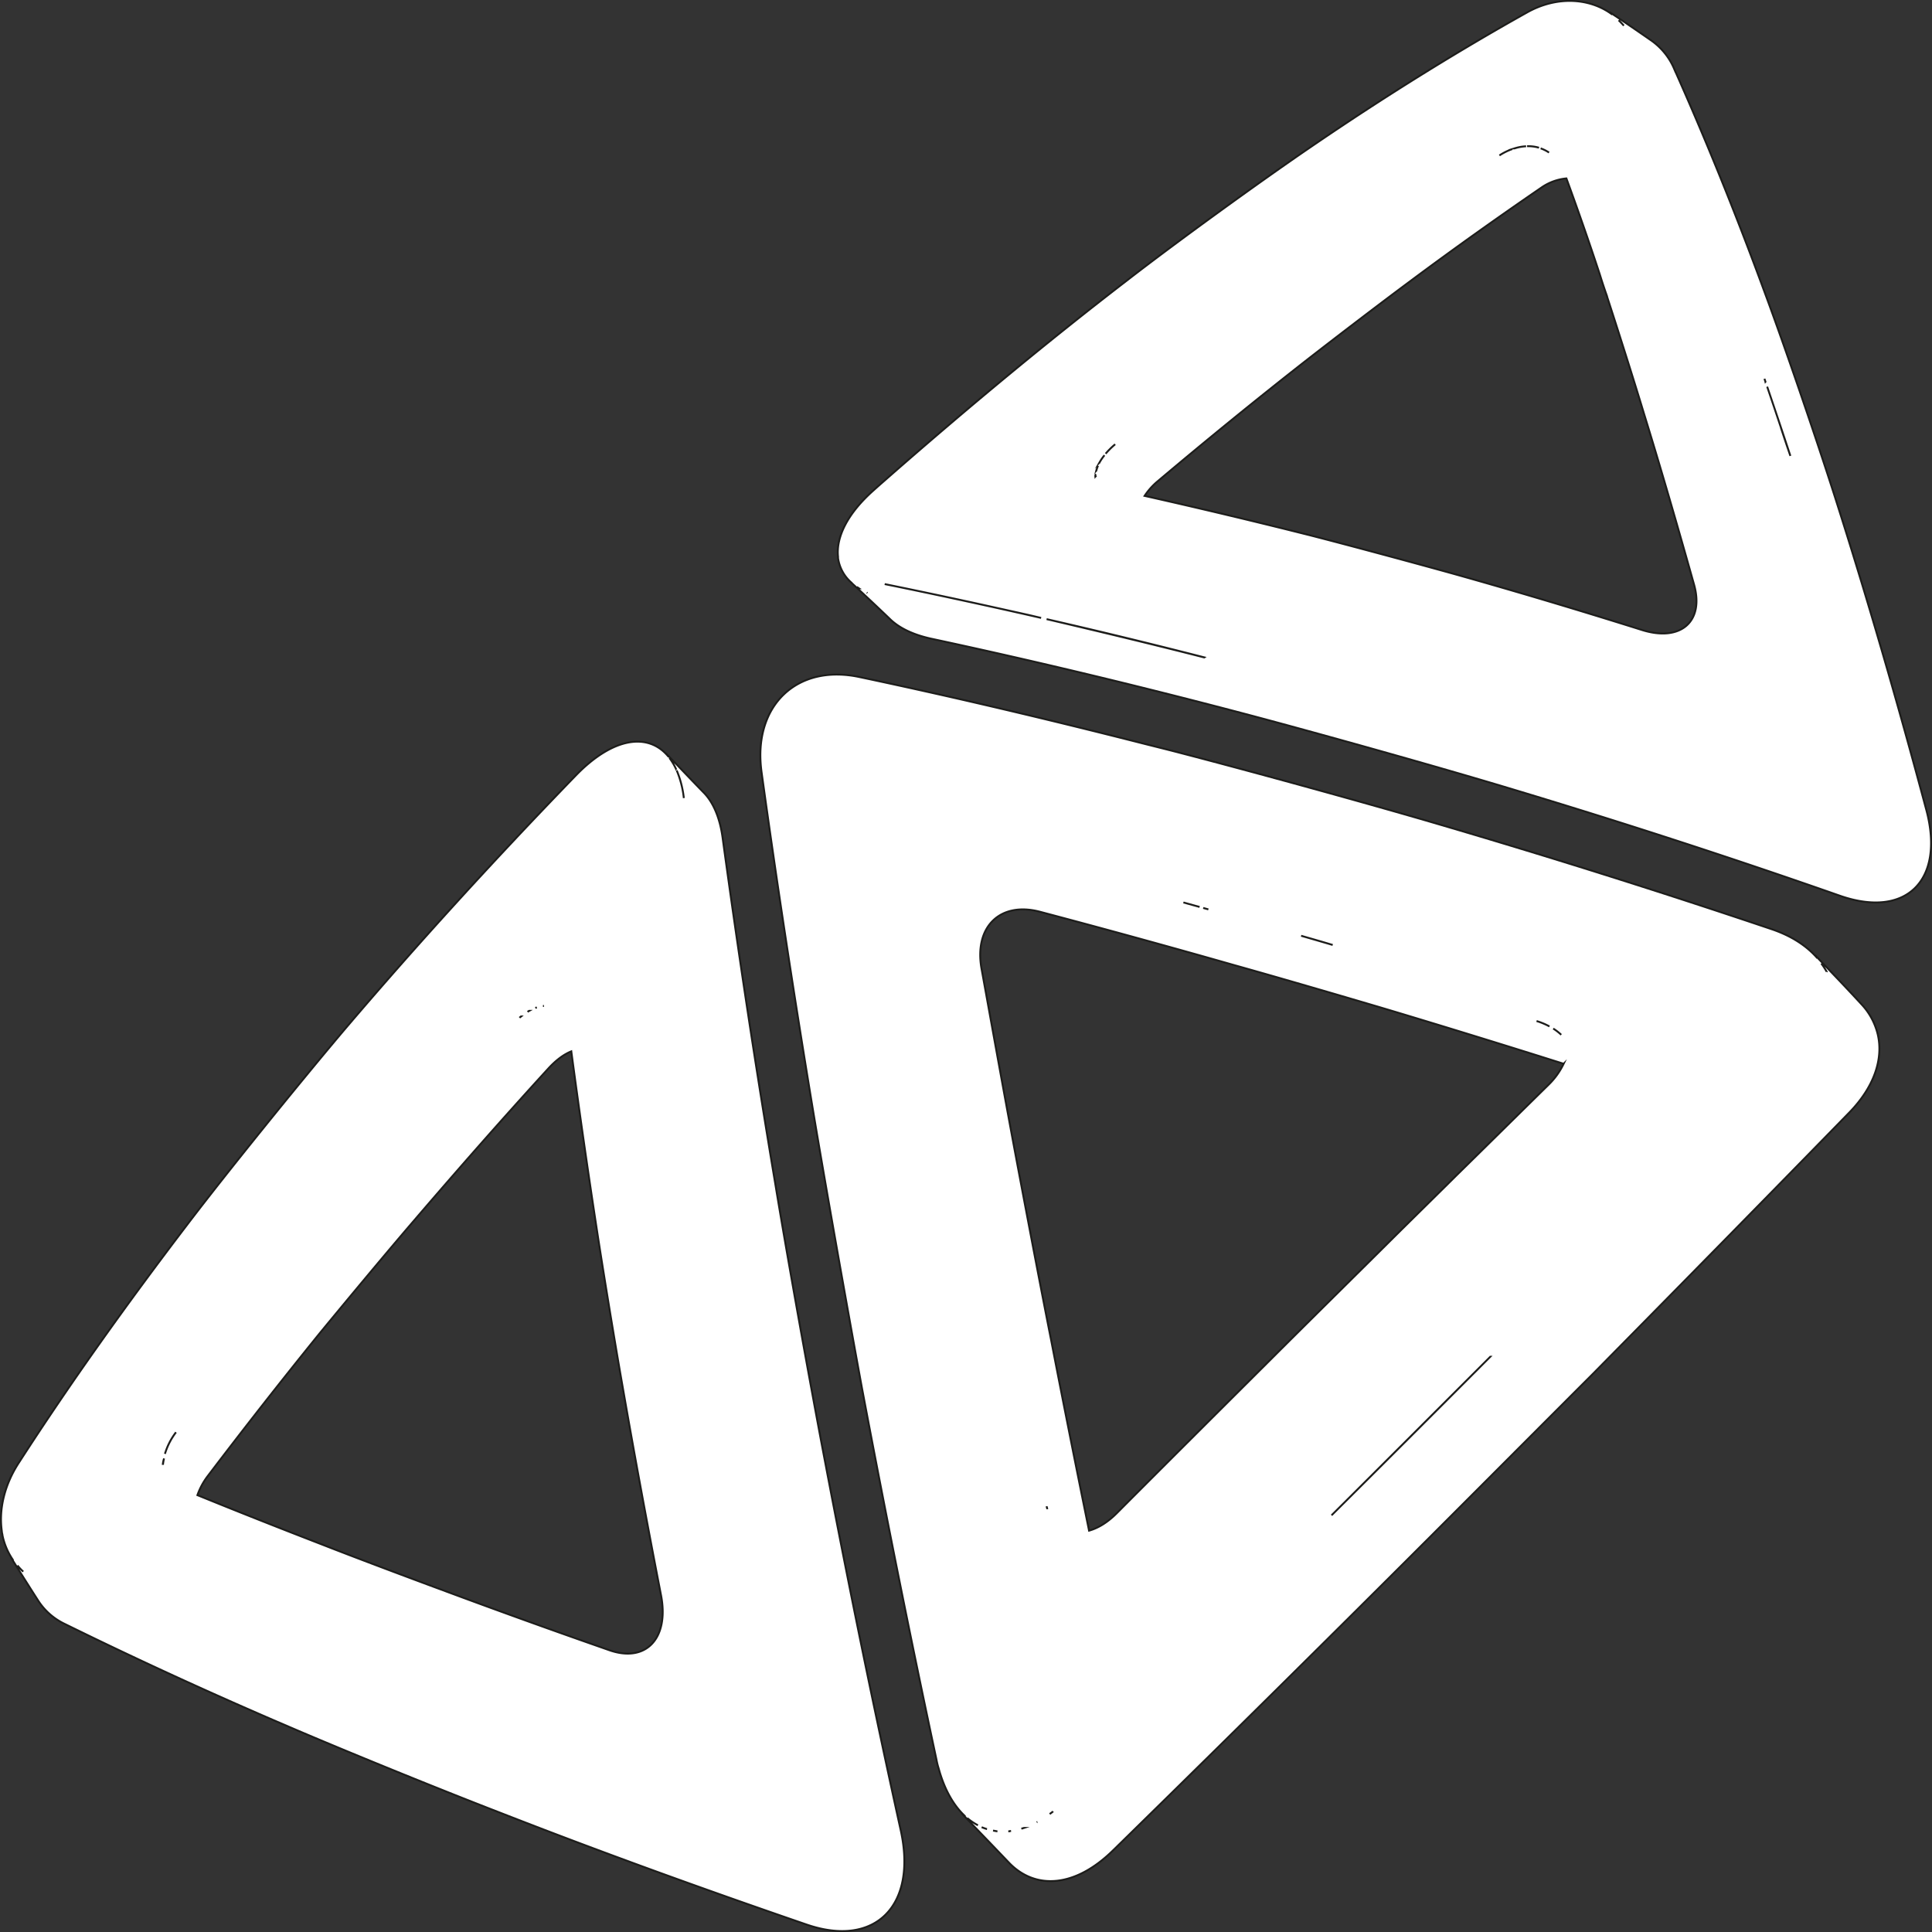 <svg id="Capa_1" data-name="Capa 1" xmlns="http://www.w3.org/2000/svg" viewBox="0 0 1025 1025">
    <rect x="0" y="0" width="1025" height="1025" fill="#333333" stroke="none"/>
    <defs>
        <style>
            .cls-1,.cls-2{stroke:#1d1d1b;}.cls-1{fill:url(#linear-gradient);}.cls-2{fill:#fff;stroke-miterlimit:10;}
        </style>
        <linearGradient id="linear-gradient" x1="363.61" y1="553.05" x2="363.65" y2="553.17"
                        gradientUnits="userSpaceOnUse">
            <stop offset="0" stop-color="#a30061"/>
            <stop offset="1" stop-color="#eb0b8c"/>
        </linearGradient>
    </defs>
    <title>abstract logos 2112</title>
    <path class="cls-1" d="M363.58,553.21l.11-.19Z" transform="translate(0.5 -0.06)"/>
    <path class="cls-2"
          d="M437.2,775.43c-7.83-40.91-19.81-107.32-26.39-147.33C400.23,565.19,391,504,382.93,445c-1.44-11-5-19.2-10-24.33-6.83-7-13.4-14-20.11-20.87.51.55,1,1.27,1.46,1.88-10.64-13.23-29.5-10.57-49.2,9.7-43.2,44.6-84.62,90-123.67,135.93-23.79,28.21-60.93,74.06-82.13,101.89-32.82,43-62.84,85.15-89.44,126.37-8.16,12.31-11,25.5-9.37,36.82,0,.79.32,1.56.36,2.27a36.14,36.14,0,0,0,5.7,13.23c-.31-.47-.79-.81-1.08-1.3,4.67,7.45,9.45,15.1,14.33,22.67a34.09,34.09,0,0,0,14,12.32c37,18.19,77.32,36.8,120.92,55.41,28.63,12.29,77.84,32.31,109.36,44.48,52.17,20.39,106.89,40.24,163.51,59.68,36.22,12.4,58.62-10,49.81-50Q456,874.2,437.2,775.43ZM288.09,533.79a4.9,4.9,0,0,0-.54,0A4.9,4.9,0,0,1,288.09,533.79Zm-3.79.74-.8.26Zm-4,1.81c-.31.18-.61.33-.92.52C279.65,536.67,280,536.52,280.26,536.34Zm-4.34,3c-.28.23-.56.41-.83.66C275.36,539.75,275.64,539.57,275.92,539.34ZM87,771.4a35.34,35.34,0,0,1,5.87-11.47A36.56,36.56,0,0,0,87,771.4Zm-1,5.32a24.94,24.94,0,0,1,.53-2.9C86.25,774.79,86,775.76,85.91,776.72ZM358.52,408.8a52.56,52.56,0,0,1,3.78,14.67A52.7,52.7,0,0,0,358.52,408.8Zm-.22-.41a30.89,30.89,0,0,0-3.65-6.2A30.43,30.43,0,0,1,358.3,408.39Zm-8.19,437.52c4.67,23.24-7.75,36.55-27.39,29.63q-46.14-16.1-89.65-32.32c-17.76-6.56-45.95-17.15-62.59-23.68-23-8.89-45-17.59-66.25-26.25a37.28,37.28,0,0,1,5.33-9.94c19-25,38.89-50.43,59.67-76.09,13.44-16.33,35.78-43.22,50-59.73,23.06-26.89,46.67-53.78,71.13-80.54,4.2-4.59,8.34-7.59,12.24-9.16q6.14,46,13.33,93.16c3.47,22.78,9.6,60.27,13.65,83.35C336,771.42,342.9,808.7,350.11,845.91Zm-58.6-311.86h0ZM8.76,830.6a30.65,30.65,0,0,0,3.07,3.28A30.65,30.65,0,0,1,8.76,830.6Z"
          transform="translate(0.5 -0.06)"/>
    <path class="cls-2"
          d="M1021.55,430c-15.47-57.88-31.66-113.4-48.46-166-10.12-31.66-26.91-80.68-37.43-109-15.8-43-31.94-82.57-48-118.52a35.26,35.26,0,0,0-12.76-15.38c-7.2-5-14.35-9.9-21.54-14.66.55.38,1,1,1.51,1.35-11.91-8.89-29.37-10-45.2-1.12-37,20.68-75.57,44.59-115.38,71.8-26.1,17.82-69.68,49.31-96.7,70.24-41.9,32.19-83.94,67.07-126.15,104-2.75,2.43-5.53,4.82-8.37,7.39C449.18,272.39,443,285,444.12,295.45v.71a21.31,21.31,0,0,0,7.4,13.27c-.2-.18-.46-.31-.64-.49q10.58,9.72,21.17,19.9c4.76,4.46,11.81,7.91,21.18,10C549.4,350.89,607,364.73,665.4,380.23c37.06,9.89,97.83,26.89,135,38.1q89.16,26.78,175.21,56.94C1010.83,487.57,1031.36,467.11,1021.55,430ZM816,78.43a20.54,20.54,0,0,0-6.32-.8A20,20,0,0,1,816,78.43ZM591.14,235.77a42.66,42.66,0,0,0-5.06,5A39.82,39.82,0,0,1,591.14,235.77Zm-10,14a16.93,16.93,0,0,1,.9-2.62A16.93,16.93,0,0,0,581.09,249.82Zm1.74-4.41a26.74,26.74,0,0,1,2.58-3.78A28.24,28.24,0,0,0,582.83,245.41Zm-2.16,7.47s-.11-.07-.14-.12c0-.22.1-.44.13-.66A6.77,6.77,0,0,0,580.67,252.88Zm57.72,96q-42.24-10.82-83.68-20.3C582.34,335,610.26,341.68,638.39,348.86Zm306-121.67c-2.34-7-4.81-14.4-7.39-21.95,4.49,13.21,8.8,26,12.32,36.72C947.78,237.37,946.1,232.36,944.41,227.19Zm-8.29-24.57c-.17-.52-.36-1.05-.54-1.57C935.76,201.57,936,202.09,936.12,202.62ZM861,13.69a38,38,0,0,0-2.77-2.89A36.19,36.19,0,0,1,861,13.69Zm-9.1,143.08c5.45,16.68,14.36,44.7,19.72,62.48,9,29.15,17.78,59.43,26.57,90.69,5.68,19.79-6.93,30.89-27.66,24.33-33.27-10.46-66.83-20.51-100.44-29.93C749,298.49,714.8,289.25,694,283.93q-44-11.07-87.25-20.79a35.71,35.71,0,0,1,7-7.81q39.14-33,77.68-63.22c15.71-12.26,40.93-31.53,56.29-42.91,23.72-17.66,47-34.17,69.82-49.81a27.8,27.8,0,0,1,13-4.68c6,16.42,11.93,33.34,17.74,51C849.41,149.37,850.64,153.12,851.94,156.77ZM795,82.52a30.59,30.59,0,0,1,6.84-3.38A31.93,31.93,0,0,0,795,82.52Zm8-3.72a24.61,24.61,0,0,1,6.16-1.14A25.07,25.07,0,0,0,802.94,78.8Zm13.94,0a19.33,19.33,0,0,1,4.38,2.2A19.33,19.33,0,0,0,816.88,78.78ZM544.94,326.27c2.28.52,4.61,1.09,6.92,1.62q-42-9.63-83-17.95C493.83,315,519.32,320.55,544.94,326.27Zm-89.82-14.12c-.35-.22-.65-.48-1-.71C454.46,311.67,454.77,311.92,455.12,312.15Zm4.57,2.49-.32-.17Z"
          transform="translate(0.5 -0.06)"/>
    <path class="cls-2"
          d="M995.73,548.91a35.6,35.6,0,0,0-8.81-16.22c-8-8.71-16.21-17.22-24.4-25.8.46.48.72,1,1.15,1.54-5.51-6.38-13.5-11.75-24.18-15.37Q852,463.54,761.94,437.12c-37.45-11-98.52-27.78-135.51-37.4-6.8-1.79-13.52-3.44-20.41-5.18-51.11-13-101.36-24.87-150.31-35.23-33.54-7.29-56.87,15.26-52.21,50.08q12,87,27.48,180.61c6.61,39.64,18.35,105.77,25.86,146.67,12.38,65.82,25.57,131.82,39.52,197.05a36.06,36.06,0,0,0,1.14,4.58c3.07,11.25,8,19.77,14.11,25.41-.6-.55-1.25-1-1.82-1.54,8.36,8.78,16.8,17.48,25.18,26.28,14,14.38,35,13,55.07-6.73q71.37-69.84,144.26-142.45C764.76,809,814,759.5,843.88,729.64c46.94-47.58,92.62-94.09,136.57-139.17C993.91,576.7,998.72,561.84,995.73,548.91Zm-27.09-33.3a39.92,39.92,0,0,0-2.88-4.39A38.52,38.52,0,0,1,968.64,515.61ZM554.78,799.2c.07.39.19.71.26,1.07a.94.94,0,0,1,0-.09A3.41,3.41,0,0,1,554.78,799.2Zm22.51,12.94q-10.39-50.91-20.21-101.53c-4.78-24-12.14-62.66-16.59-86.21-7.07-37.32-13.68-74.2-20.26-110.43-4-22.36,10-35.77,31.08-30.17q51.32,13.57,103.5,28.44c22,6.14,58,16.64,79.89,23.13q47.31,14.18,94.38,29.06a39,39,0,0,1-7.88,11c-16.19,15.91-32.54,32.1-49,48.23-11.07,11-22.13,21.83-33.33,32.93C721.56,673.82,693,702,675.53,719.45c-27.92,27.83-55.89,55.69-83.55,83.44C587,807.88,582,810.83,577.29,812.14ZM814.7,541.76a35.88,35.88,0,0,1,6.85,2.86A35.68,35.68,0,0,0,814.7,541.76Zm8.84,4a26.92,26.92,0,0,1,4.25,3.29A26.35,26.35,0,0,0,823.54,545.76Zm-196.2-66.91,8.59,2.38Zm10.5,2.91,2.75.76Zm152.32,238.1c-27.92,28-61.4,61.47-84.23,84.13C728.74,781.29,762.19,747.81,790.16,719.86ZM689.79,496.52c6.06,1.74,11.88,3.39,16.76,4.88C701.58,499.93,695.85,498.27,689.79,496.52ZM518.34,968.44a31.48,31.48,0,0,1-5.65-3.81A31.31,31.31,0,0,0,518.34,968.44Zm10.32,3.2c-.79-.08-1.54-.26-2.31-.4C527.11,971.38,527.87,971.55,528.66,971.64Zm-5.54-1.19a27.9,27.9,0,0,1-2.82-1A24.93,24.93,0,0,0,523.12,970.45Zm11.35,1.21c.47,0,.95-.15,1.43-.22C535.42,971.51,534.94,971.61,534.47,971.66Zm23.37-10.27c-.48.39-1,.73-1.44,1.08C556.88,962.12,557.36,961.78,557.84,961.39Zm-8,5.35c-.09,0-.17.1-.26.15C549.65,966.84,549.73,966.78,549.82,966.74Zm-7.13,3.12c-.45.15-.9.27-1.34.39C541.79,970.13,542.24,970,542.69,969.86Z"
          transform="translate(0.5 -0.06)"/>
</svg>